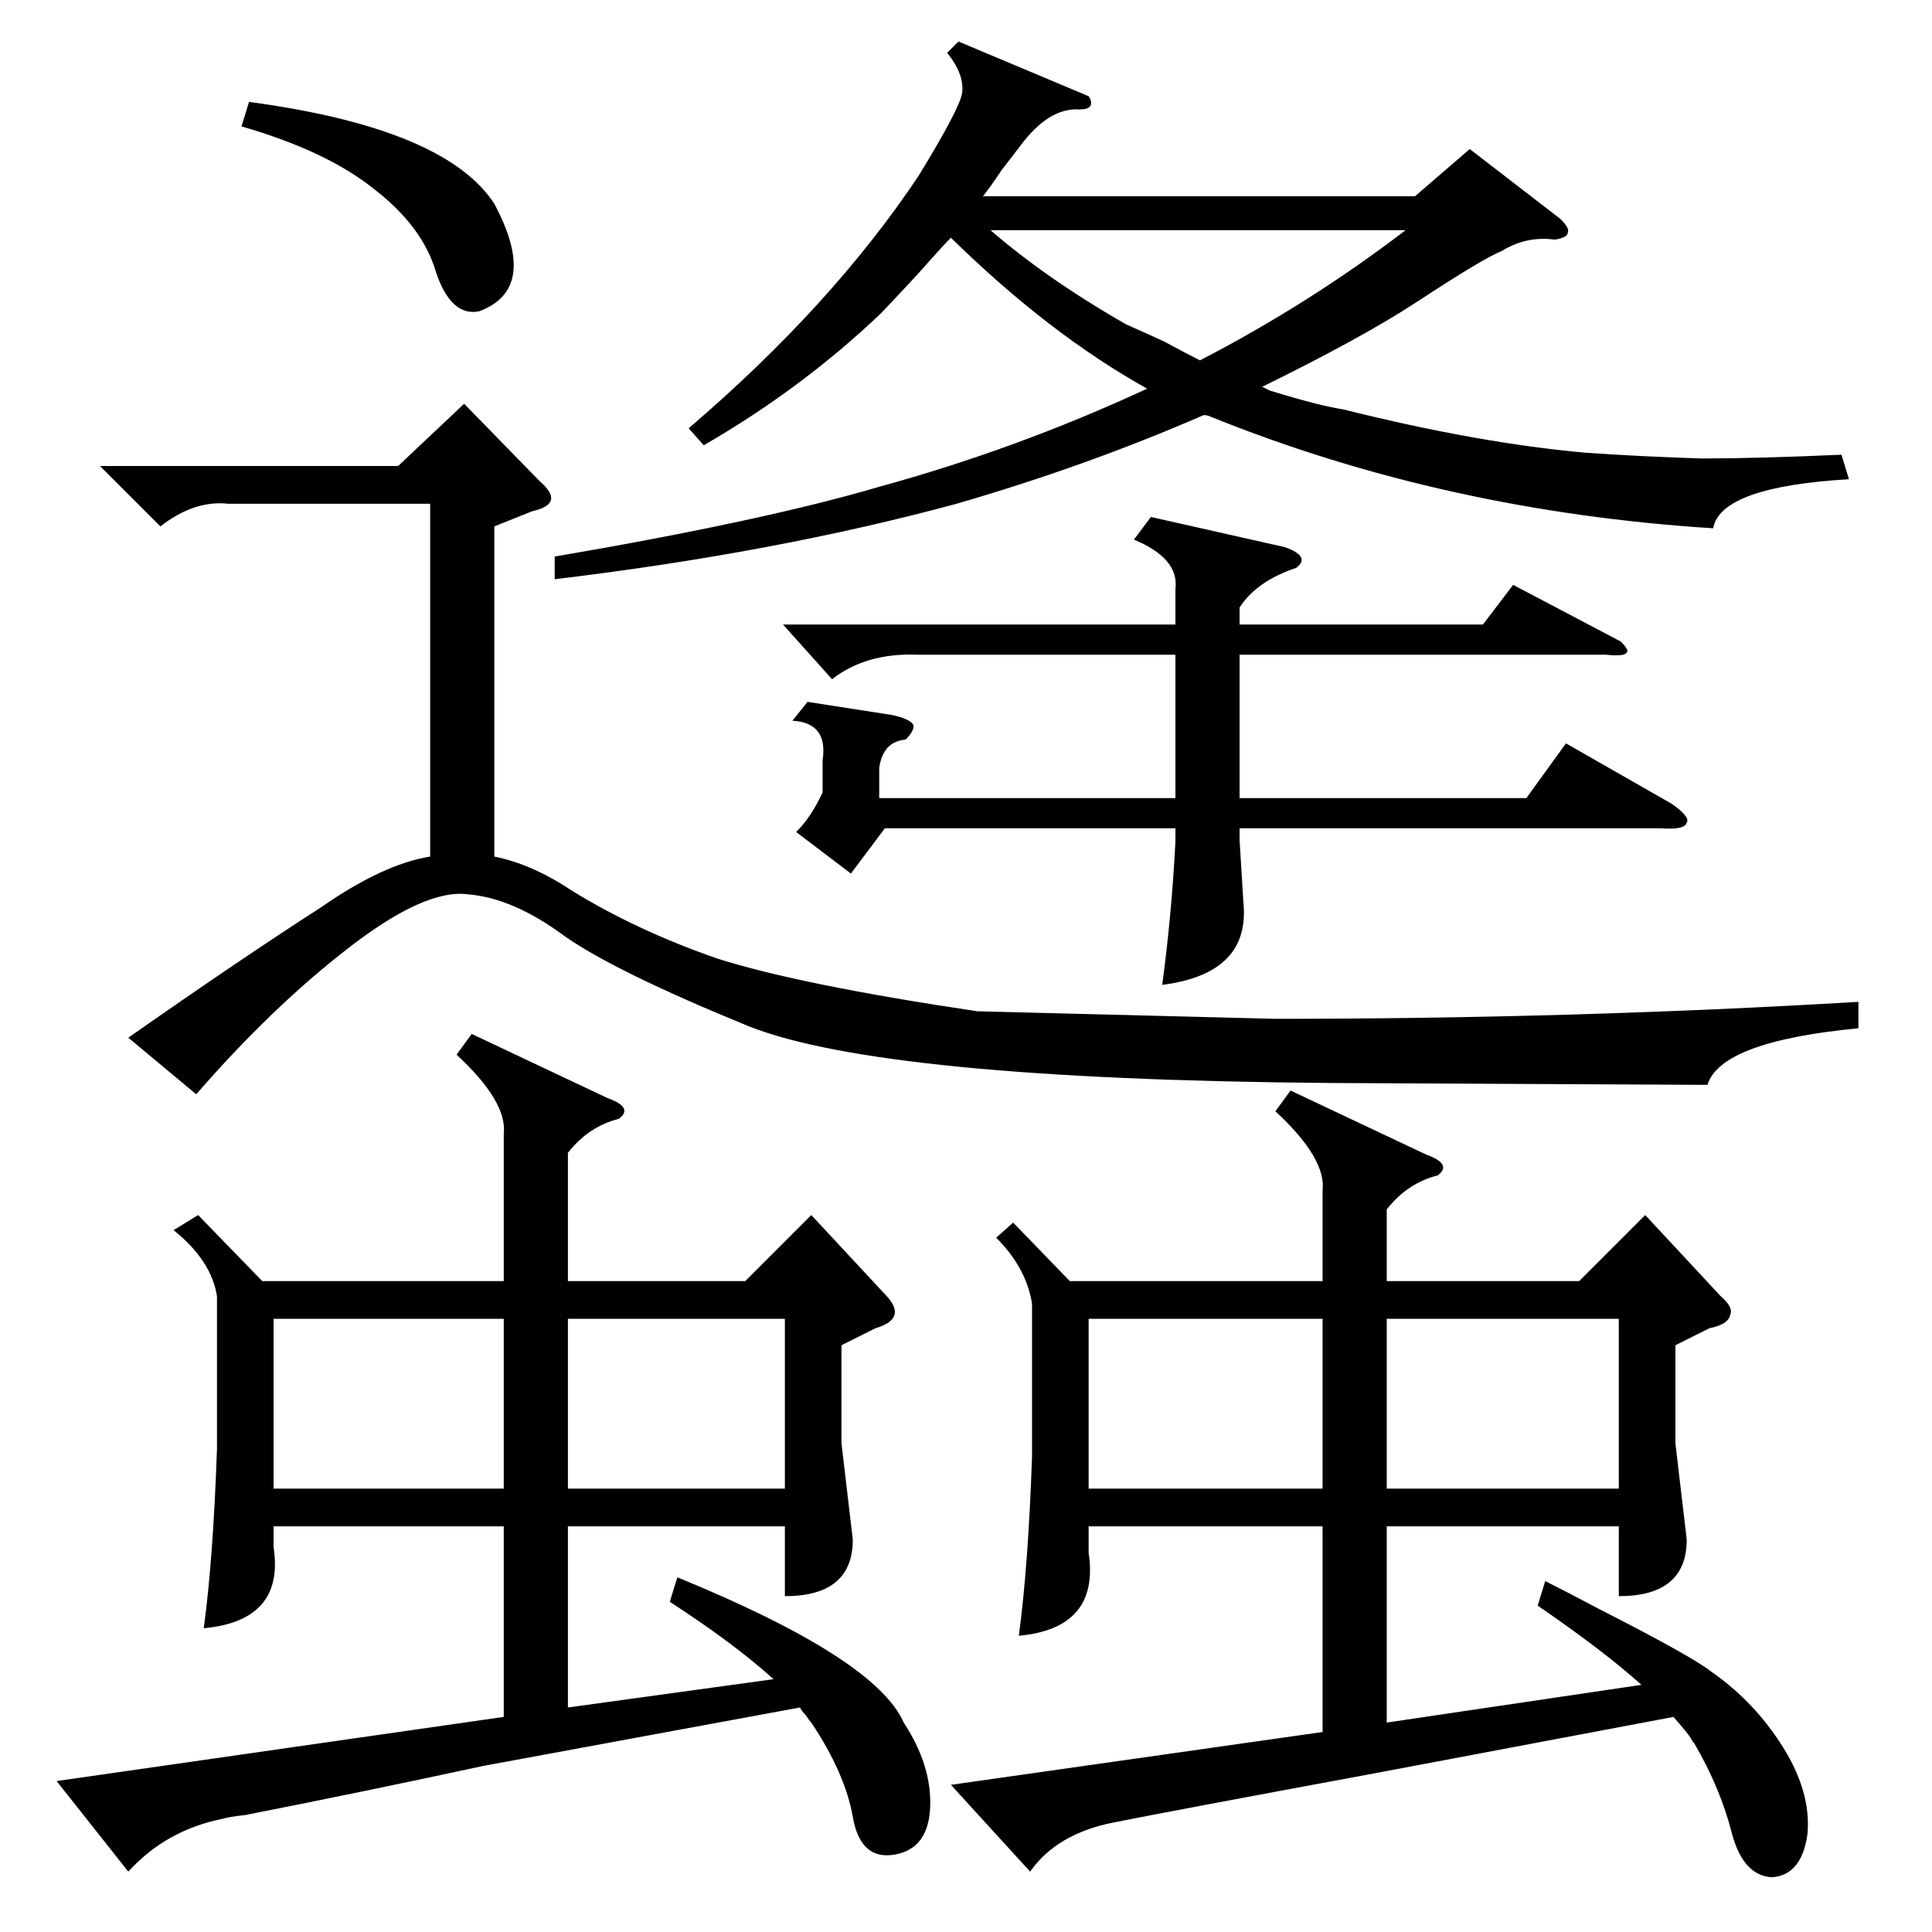 <?xml version="1.0" standalone="no"?>
<!DOCTYPE svg PUBLIC "-//W3C//DTD SVG 1.1//EN" "http://www.w3.org/Graphics/SVG/1.1/DTD/svg11.dtd" >
<svg xmlns="http://www.w3.org/2000/svg" xmlns:xlink="http://www.w3.org/1999/xlink" version="1.1" viewBox="0 -205 1024 1024">
  <g transform="matrix(1 0 0 -1 0 819)">
   <path fill="currentColor"
d="M728 84q-108 -20 -138 -26t-44 -26l-42 46l197 28v109h-124v-14q6 -40 -37 -44q5 37 7 95v81q-3 19 -19 35l9 8l30 -31h134v48q2 17 -25 42l8 11l72 -34q14 -5 6 -11q-16 -4 -27 -18v-38h102l35 35l40 -43q7 -6 5 -10q-1 -5 -11 -7l-18 -9v-52l6 -51q0 -30 -36 -30v37
h-123v-104l135 20q-20 18 -55 42l4 13q10 -5 27 -14q51 -26 61 -34q23 -16 38 -40t13 -46q-3 -22 -19 -23q-15 1 -21 23q-6 24 -20 48q-1 1 -2 3q-2 3 -9 11zM256 88q-60 -13 -126 -26q-9 -1 -12 -2q-30 -6 -50 -28l-38 48l237 34v101h-122v-11q6 -39 -37 -43q5 37 7 95v81
q-3 19 -23 35l13 8l34 -35h128v78q2 17 -25 42l8 11l72 -34q14 -5 6 -11q-16 -4 -27 -18v-68h94l35 35l40 -43q11 -12 -6 -17l-18 -9v-52l6 -51q0 -30 -36 -30v37h-115v-96l109 15q-21 19 -55 41l4 13q105 -43 120 -77q15 -23 14 -45t-19 -25t-22 20t-22 50q-1 1 -3 4
q-2 2 -3 4zM976 783l4 -13q-68 -4 -72 -26q-142 9 -266 59q-2 1 -4 1q-62 -27 -131 -47q-96 -26 -213 -40v12q111 19 172 37q73 20 142 52q-52 29 -104 80q-4 -4 -12 -13q-6 -7 -25 -27q-42 -40 -94 -70l-8 9q76 65 122 134q22 36 23 44q1 10 -8 21l6 6l69 -29q2 -3 1 -5
t-6 -2q-16 1 -31 -19q-3 -4 -10 -13q-6 -9 -10 -14h229l29 25l48 -37q5 -5 4 -7q0 -3 -7 -4q-15 2 -28 -6q-10 -4 -45 -27q-29 -19 -82 -45l4 -2q26 -8 39 -10q72 -18 129 -23q29 -2 61 -3q30 0 74 2zM104 444l-36 30q60 42 102 69q33 23 58 27v187h-107q-18 2 -36 -12
l-32 32h158l35 33l40 -41q7 -6 6 -10t-10 -6l-20 -8v-175q20 -4 41 -18q34 -21 77 -36q44 -14 138 -28l158 -4q158 0 309 9v-14q-73 -7 -80 -30l-201 1q-236 2 -307 30q-71 29 -98 48q-27 20 -51 22q-23 3 -64 -29q-40 -31 -80 -77zM610 750l71 -16q14 -5 6 -11
q-21 -7 -30 -21v-9h129l16 21l57 -30q5 -5 3 -6q-1 -2 -11 -1h-194v-76h152l21 29l56 -32q10 -7 8 -10q-1 -4 -14 -3h-223v-6l2 -33q4 -38 -43 -44q5 37 7 76v7h-154l-18 -24l-29 22q8 8 14 21v17q3 20 -16 21l8 10l45 -7q9 -2 11 -5q1 -3 -4 -8q-12 -1 -14 -15v-16h157v76
h-137q-27 1 -45 -13l-26 29h208v19q2 16 -22 26zM701 325h-124v-90h124v90zM735 235h123v90h-123v-90zM267 325h-122v-90h122v90zM301 235h115v90h-115v-90zM597 852q7 -3 20 -9q13 -7 19 -10q58 30 109 69h-220q30 -26 72 -50zM128 957l4 13q104 -14 130 -54q24 -45 -8 -57
q-15 -3 -23 21q-7 24 -33 44q-25 20 -70 33z" />
  </g>

</svg>
